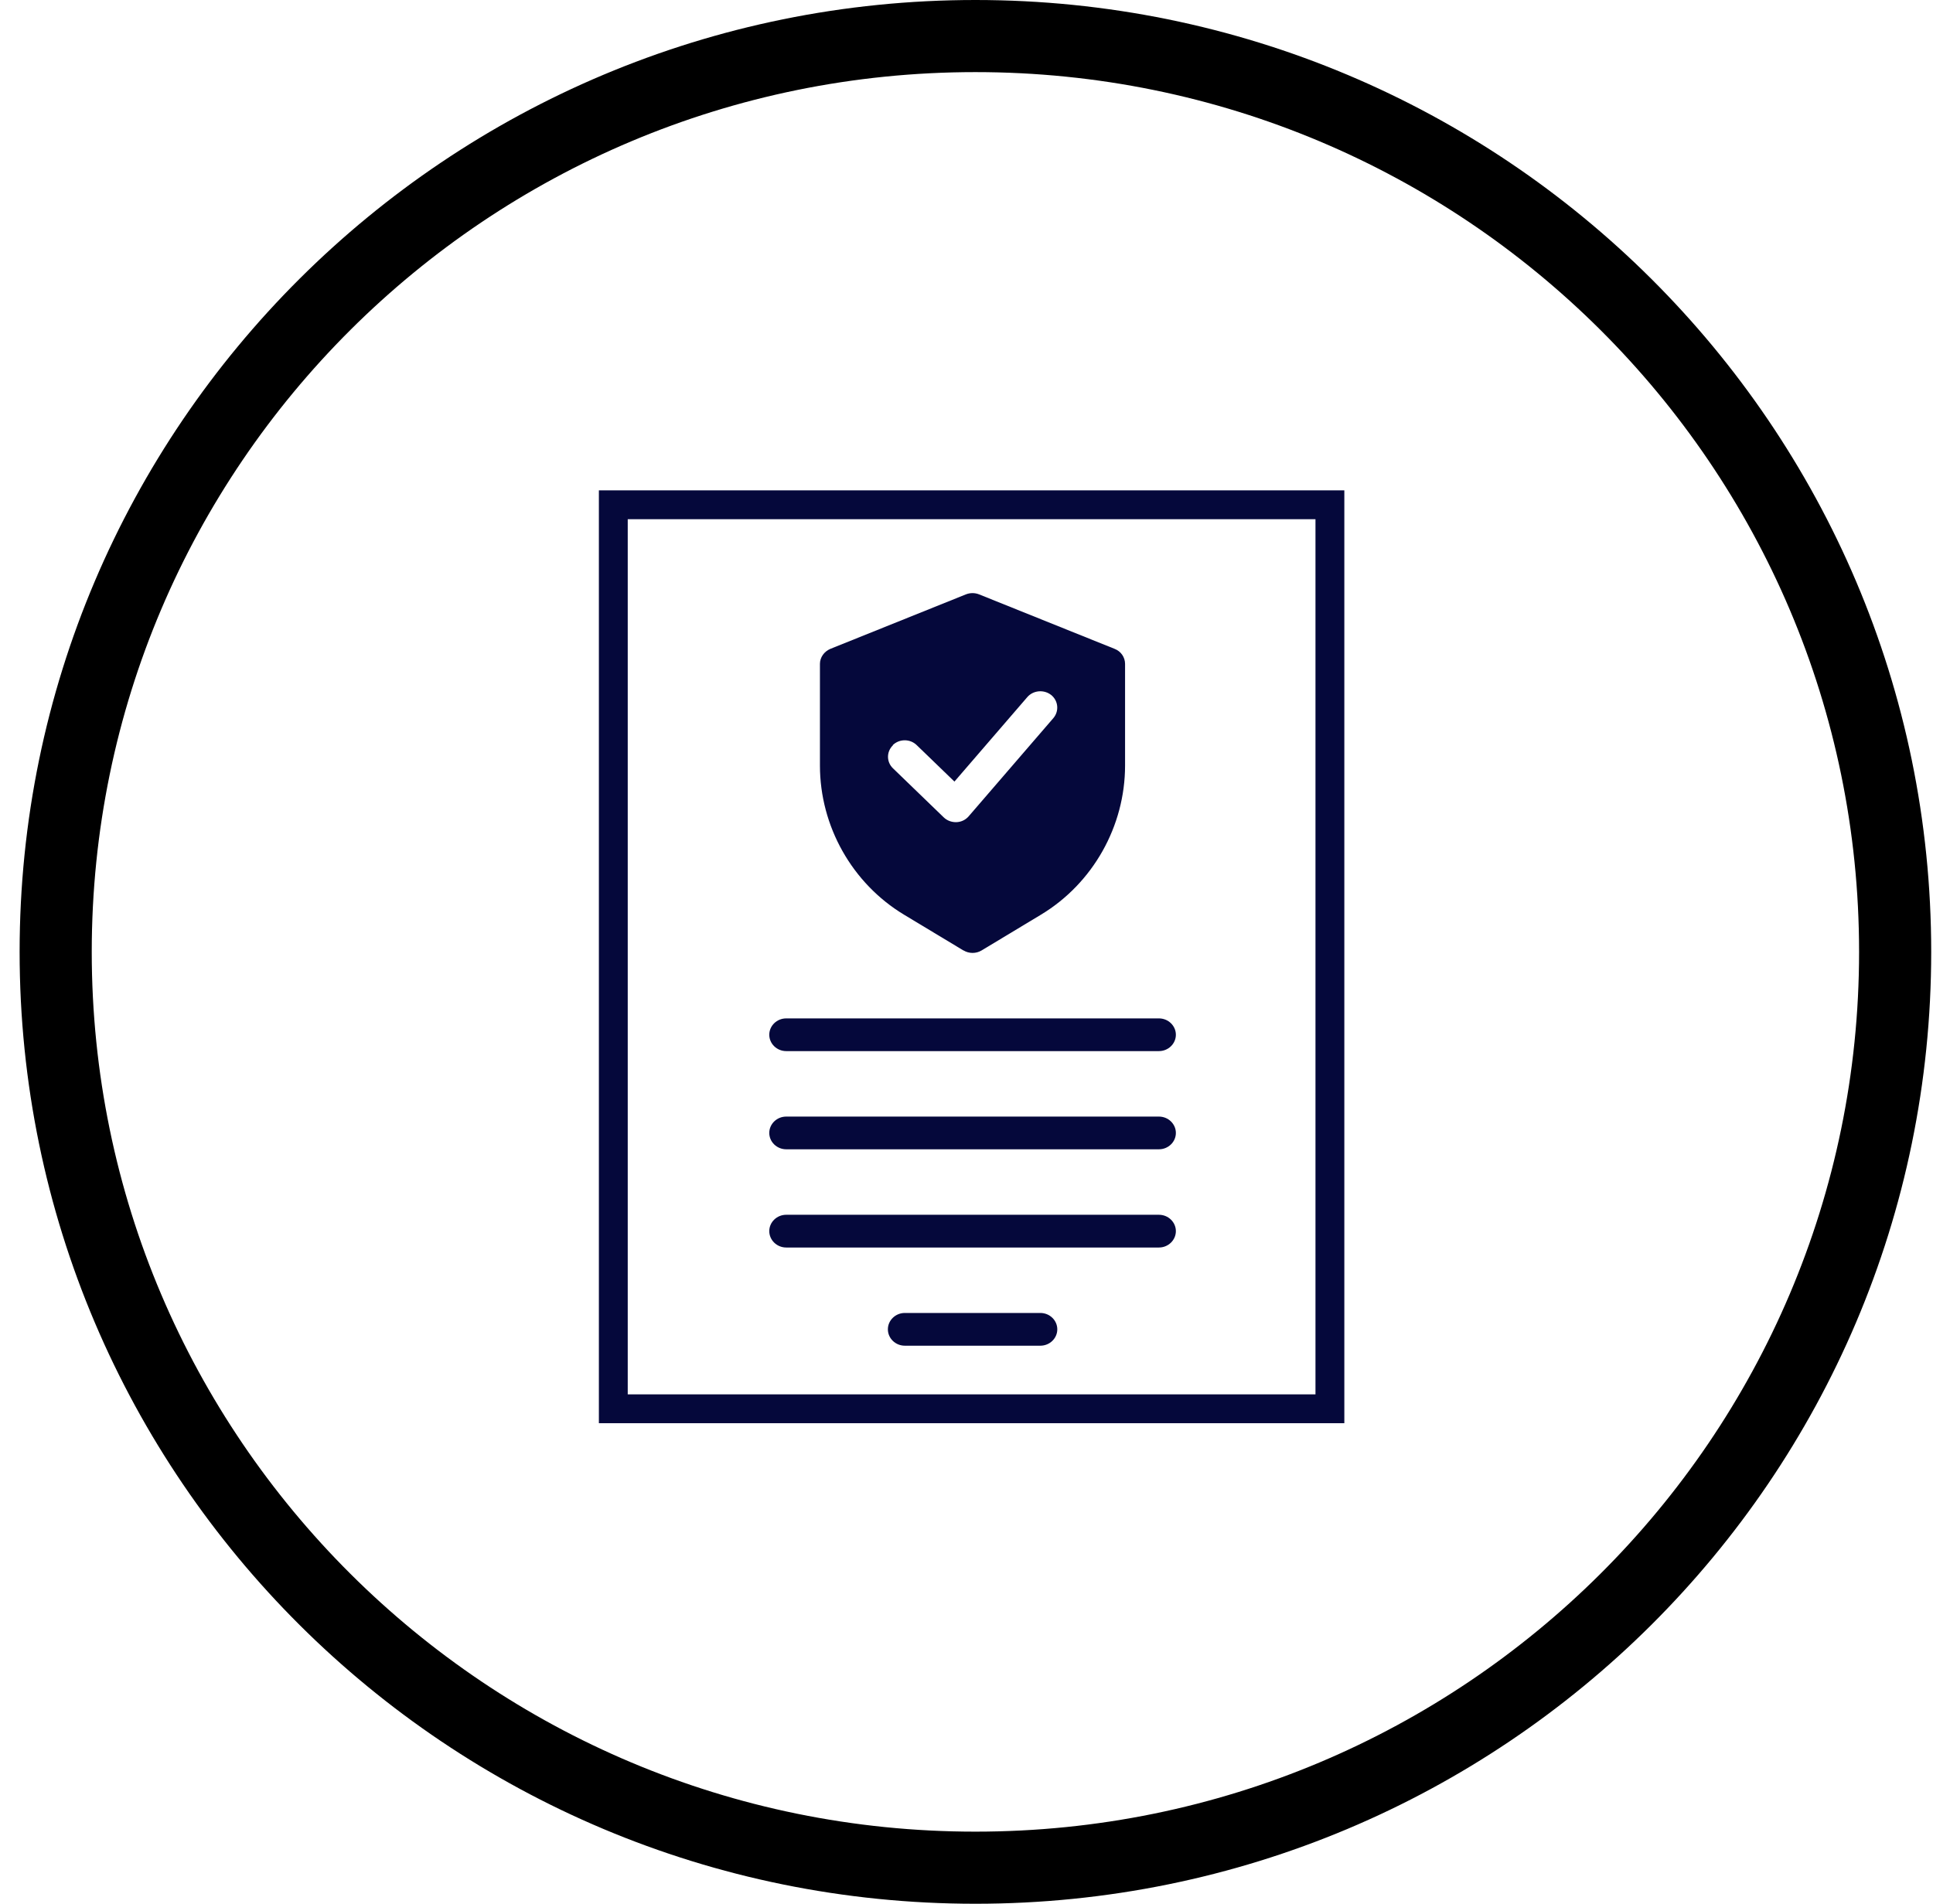 <svg width="67" height="66" viewBox="0 0 67 66" fill="none" xmlns="http://www.w3.org/2000/svg">
<path d="M65.688 33C65.688 50.53 51.42 64.75 33.809 64.75C16.198 64.75 1.93 50.53 1.93 33C1.93 15.47 16.198 1.25 33.809 1.25C51.42 1.25 65.688 15.47 65.688 33Z" stroke="black" stroke-width="2.5"/>
<path d="M33.4 32.951C33.493 33.008 33.605 33.036 33.711 33.036C33.816 33.036 33.928 33.008 34.022 32.951L36.083 31.709C37.88 30.625 38.996 28.645 38.996 26.54V23.016C38.996 22.789 38.855 22.579 38.632 22.494L33.934 20.605C33.787 20.548 33.629 20.548 33.482 20.605L28.784 22.494C28.567 22.585 28.42 22.789 28.42 23.016V26.54C28.42 28.645 29.536 30.625 31.332 31.709L33.394 32.951H33.4ZM30.945 25.831C31.174 25.609 31.544 25.609 31.773 25.831L33.082 27.096L35.607 24.168C35.813 23.93 36.183 23.896 36.435 24.094C36.682 24.293 36.717 24.65 36.512 24.894L33.576 28.299C33.47 28.423 33.317 28.497 33.153 28.503C33.147 28.503 33.135 28.503 33.129 28.503C32.977 28.503 32.824 28.446 32.712 28.338L30.951 26.636C30.722 26.415 30.722 26.058 30.951 25.836L30.945 25.831ZM26.664 35.873C26.664 36.185 26.928 36.44 27.251 36.44H40.17C40.493 36.44 40.757 36.185 40.757 35.873C40.757 35.561 40.493 35.306 40.17 35.306H27.251C26.928 35.306 26.664 35.561 26.664 35.873ZM27.251 39.844H40.17C40.493 39.844 40.757 39.589 40.757 39.277C40.757 38.965 40.493 38.71 40.17 38.71H27.251C26.928 38.71 26.664 38.965 26.664 39.277C26.664 39.589 26.928 39.844 27.251 39.844ZM40.757 42.681C40.757 42.369 40.493 42.114 40.17 42.114H27.251C26.928 42.114 26.664 42.369 26.664 42.681C26.664 42.993 26.928 43.249 27.251 43.249H40.17C40.493 43.249 40.757 42.993 40.757 42.681ZM31.362 45.518C31.039 45.518 30.775 45.773 30.775 46.086C30.775 46.398 31.039 46.653 31.362 46.653H36.06C36.383 46.653 36.647 46.398 36.647 46.086C36.647 45.773 36.383 45.518 36.06 45.518H31.362Z" fill="#05083B"/>
<rect x="21.258" y="17.5" width="24.838" height="31.34" stroke="#05083B"/>
</svg>
